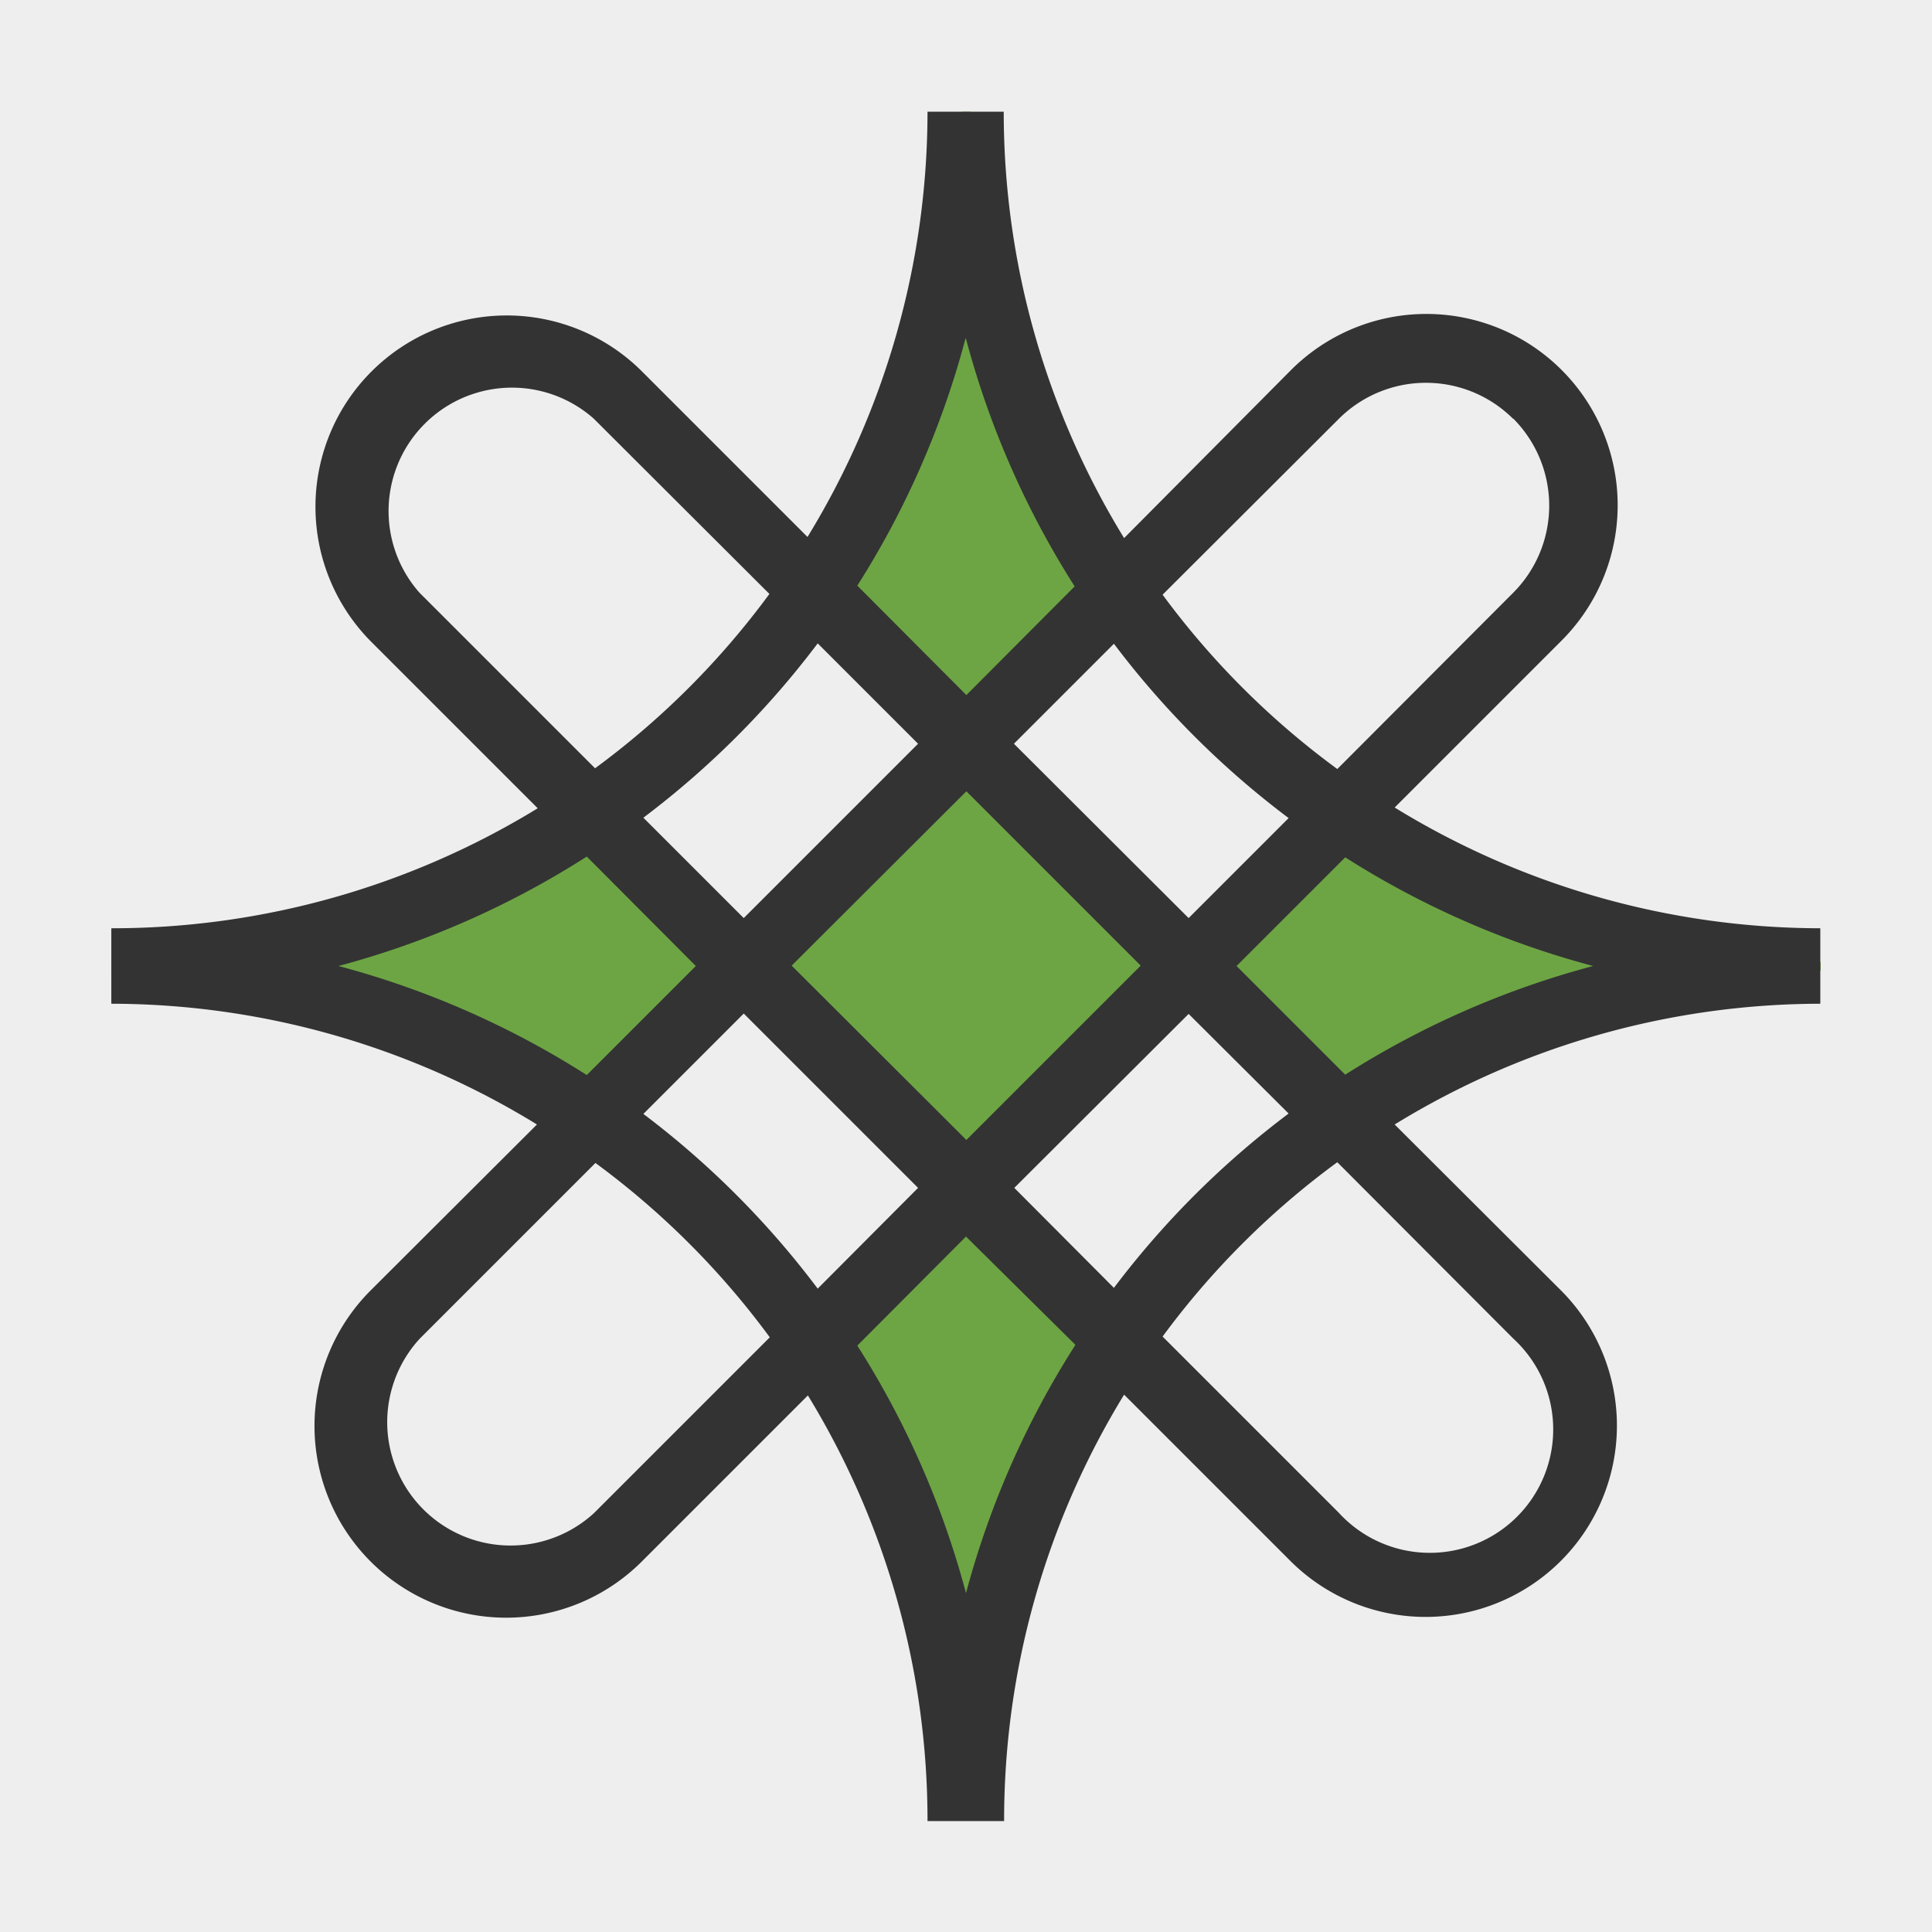 <svg xmlns="http://www.w3.org/2000/svg" width="512" height="512" fill="none"><path fill="#eeeeee" d="M0 0h512v512H0z"/><path fill="#6da544" fill-rule="evenodd" d="M153.8 217.5A224 224 0 0 1 29.6 255v2.3c46 0 88.6 13.7 124.2 37.3l38.5-38.5zm63.8 140.7a224 224 0 0 1 37.3 124.2h2.3a224 224 0 0 1 37.3-124.2L256 319.7zm140.7-63.7a224 224 0 0 1 124.2-37.3v-2.3c-46 0-88.6-13.8-124.2-37.4L319.8 256zm-63.8-140.7a224 224 0 0 1-37.3-124.2H255a224 224 0 0 1-37.3 124.2l38.5 38.5zM319.8 256 256 192.3 192.3 256l63.8 63.7z" clip-rule="evenodd"/><path fill="#333333" d="M266 29.6a216 216 0 0 0 31.9 113L342 98.2a50.7 50.7 0 1 1 71.7 71.7L369.6 214a216 216 0 0 0 112.8 32v20a216 216 0 0 0-112.8 32l44.2 44.1a50.7 50.7 0 0 1-71.7 71.7l-44.2-44.2a216 216 0 0 0-31.8 113h-20.3a216 216 0 0 0-31.7-112.8l-44 44A50.7 50.7 0 1 1 98.2 342l44.1-44a216 216 0 0 0-112.8-32v-20a216 216 0 0 0 113-31.8L98.3 170A50.7 50.7 0 0 1 170 98.3l44 44a216 216 0 0 0 31.8-112.7h20.3m-38.9 327a234 234 0 0 1 28.8 65.6 234 234 0 0 1 29-65.8l-29-28.7zm-116-1.8a32.7 32.7 0 0 0 46.2 46.2l46.6-46.6a216 216 0 0 0-46.2-46.2zM354.4 308a216 216 0 0 0-46.3 46.2l46.7 46.7a32.7 32.7 0 1 0 46.2-46.2zm-183.9-12.8a234 234 0 0 1 46.2 46.3l26.6-26.7-46.2-46.2zm98.3 19.6 26.4 26.5a234 234 0 0 1 46.3-46.2L315 268.7zm-59-58.9 46.3 46.2 46.2-46.2-46.2-46.2zM155.5 227a234 234 0 0 1-65.8 29 234 234 0 0 1 65.8 28.9l28.9-28.9zm172.2 29 28.8 28.8a234 234 0 0 1 65.7-28.8 234 234 0 0 1-65.7-28.8zm-111-85.5a234 234 0 0 1-46.2 46.2l26.6 26.6 46.2-46.2zm52 26.6 46.3 46.2 26.5-26.5a234 234 0 0 1-46.3-46.2zM401 111a32.7 32.7 0 0 0-46.2 0l-46.7 46.6a216 216 0 0 0 46.3 46.2l46.6-46.7a32.7 32.7 0 0 0 0-46.2m-243.7 0a32.7 32.7 0 0 0-46.2 46.1l46.6 46.6a216 216 0 0 0 46.2-46.2zm98.6-21.3a234 234 0 0 1-28.7 65.6l28.9 29 28.7-28.8A234 234 0 0 1 256 89.8"/></svg>